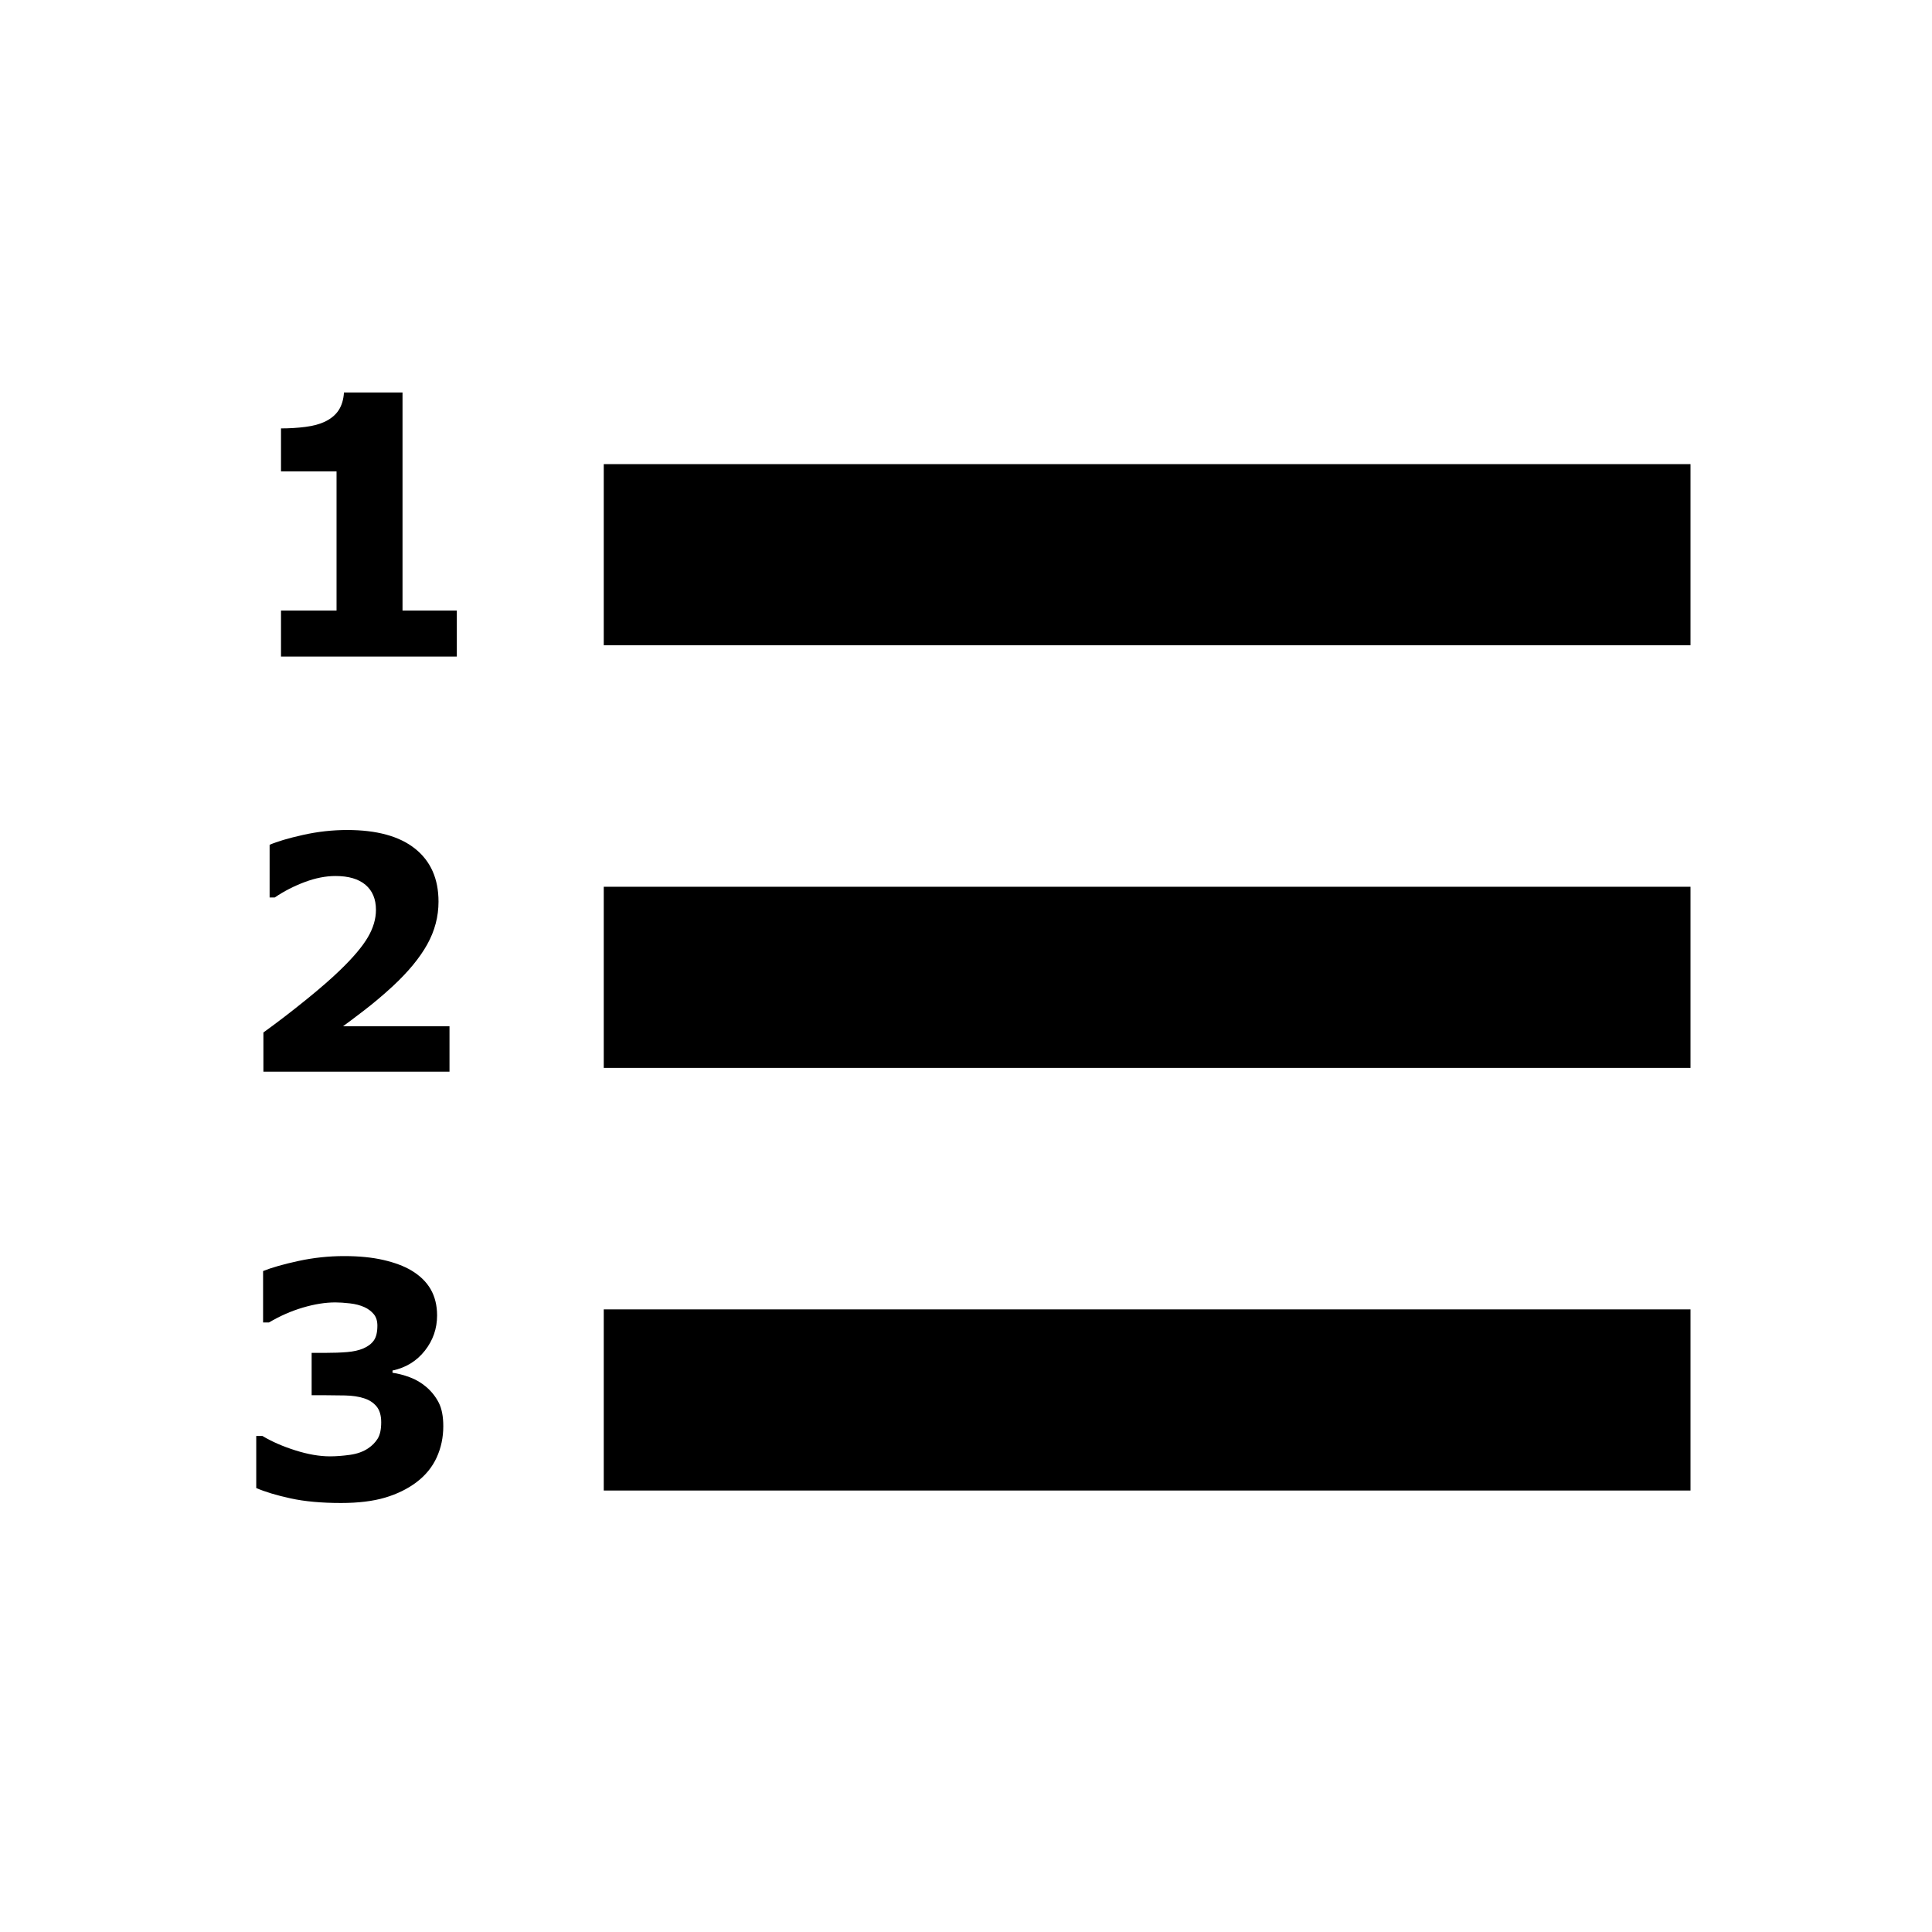<?xml version="1.0" encoding="UTF-8" standalone="no"?>
<svg width="512px" height="512px" viewBox="0 0 512 512" version="1.1" xmlns="http://www.w3.org/2000/svg" xmlns:xlink="http://www.w3.org/1999/xlink" xmlns:sketch="http://www.bohemiancoding.com/sketch/ns">
    <!-- Generator: bin/sketchtool 1.2 (196) - http://www.bohemiancoding.com/sketch -->
    <title>ordered-list</title>
    <desc>Created with bin/sketchtool.</desc>
    <defs></defs>
    <g id="Page-1" stroke="none" stroke-width="1" fill="none" fill-rule="evenodd" sketch:type="MSPage">
        <g id="ordered-list" sketch:type="MSArtboardGroup" fill="#000000">
            <path d="M160,123 L448,123 L448,171 L160,171 L160,123 Z M160,235 L448,235 L448,283 L160,283 L160,235 Z M160,347 L448,347 L448,395 L160,395 L160,347 Z M121.062,174 L74.469,174 L74.469,161.812 L89.188,161.812 L89.188,124.922 L74.469,124.922 L74.469,113.531 C76.719,113.531 78.875,113.398 80.938,113.133 C83,112.867 84.719,112.406 86.094,111.75 C87.719,110.969 88.937,109.953 89.75,108.703 C90.563,107.453 91.031,105.891 91.156,104.016 L106.672,104.016 L106.672,161.812 L121.062,161.812 L121.062,174 Z M119.122,284 L69.805,284 L69.805,273.622 C73.573,270.894 77.349,267.997 81.132,264.931 C84.915,261.866 87.945,259.222 90.223,257 C93.627,253.709 96.045,250.841 97.48,248.394 C98.914,245.947 99.631,243.528 99.631,241.137 C99.631,238.269 98.71,236.054 96.868,234.493 C95.026,232.932 92.375,232.152 88.916,232.152 C86.328,232.152 83.607,232.686 80.752,233.755 C77.898,234.823 75.247,236.187 72.8,237.847 L71.45,237.847 L71.45,223.883 C73.447,223.011 76.393,222.139 80.288,221.267 C84.184,220.395 88.086,219.959 91.995,219.959 C99.87,219.959 105.875,221.612 110.009,224.916 C114.144,228.221 116.211,232.897 116.211,238.944 C116.211,242.909 115.22,246.678 113.237,250.25 C111.254,253.822 108.223,257.506 104.145,261.303 C101.586,263.666 99.013,265.838 96.425,267.821 C93.837,269.804 91.995,271.189 90.898,271.977 L119.122,271.977 L119.122,284 Z M112.963,367.553 C114.341,368.734 115.437,370.112 116.253,371.688 C117.069,373.263 117.477,375.358 117.477,377.973 C117.477,380.927 116.893,383.683 115.726,386.242 C114.559,388.802 112.766,390.995 110.347,392.823 C107.984,394.595 105.207,395.952 102.015,396.895 C98.823,397.837 94.948,398.308 90.392,398.308 C85.189,398.308 80.724,397.9 76.998,397.084 C73.271,396.269 70.241,395.355 67.906,394.342 L67.906,380.547 L69.552,380.547 C71.97,382.009 74.86,383.275 78.221,384.344 C81.582,385.413 84.655,385.947 87.439,385.947 C89.07,385.947 90.842,385.813 92.755,385.546 C94.667,385.279 96.284,384.695 97.606,383.795 C98.647,383.092 99.477,382.241 100.095,381.243 C100.714,380.245 101.023,378.803 101.023,376.919 C101.023,375.091 100.602,373.677 99.758,372.679 C98.914,371.68 97.803,370.97 96.425,370.548 C95.047,370.098 93.388,369.852 91.447,369.81 C89.506,369.768 87.706,369.747 86.047,369.747 L82.588,369.747 L82.588,358.525 L86.173,358.525 C88.367,358.525 90.308,358.455 91.995,358.314 C93.683,358.173 95.117,357.85 96.298,357.344 C97.536,356.809 98.464,356.099 99.083,355.213 C99.702,354.327 100.011,353.027 100.011,351.311 C100.011,350.045 99.688,349.026 99.041,348.252 C98.394,347.479 97.578,346.867 96.594,346.417 C95.497,345.911 94.203,345.573 92.713,345.405 C91.222,345.236 89.942,345.152 88.873,345.152 C86.23,345.152 83.361,345.609 80.267,346.523 C77.173,347.437 74.178,348.752 71.281,350.467 L69.72,350.467 L69.72,336.841 C72.027,335.912 75.162,335.02 79.128,334.162 C83.094,333.304 87.116,332.875 91.194,332.875 C95.159,332.875 98.633,333.22 101.614,333.909 C104.595,334.598 107.056,335.519 108.997,336.672 C111.303,338.05 113.019,339.723 114.144,341.692 C115.269,343.661 115.831,345.967 115.831,348.611 C115.831,352.098 114.748,355.213 112.583,357.955 C110.417,360.698 107.563,362.448 104.019,363.208 L104.019,363.798 C105.453,363.995 106.972,364.389 108.575,364.98 C110.178,365.57 111.641,366.428 112.963,367.553 Z" id="Rectangle-31" sketch:type="MSShapeGroup"></path>
        </g>
    </g>
</svg>